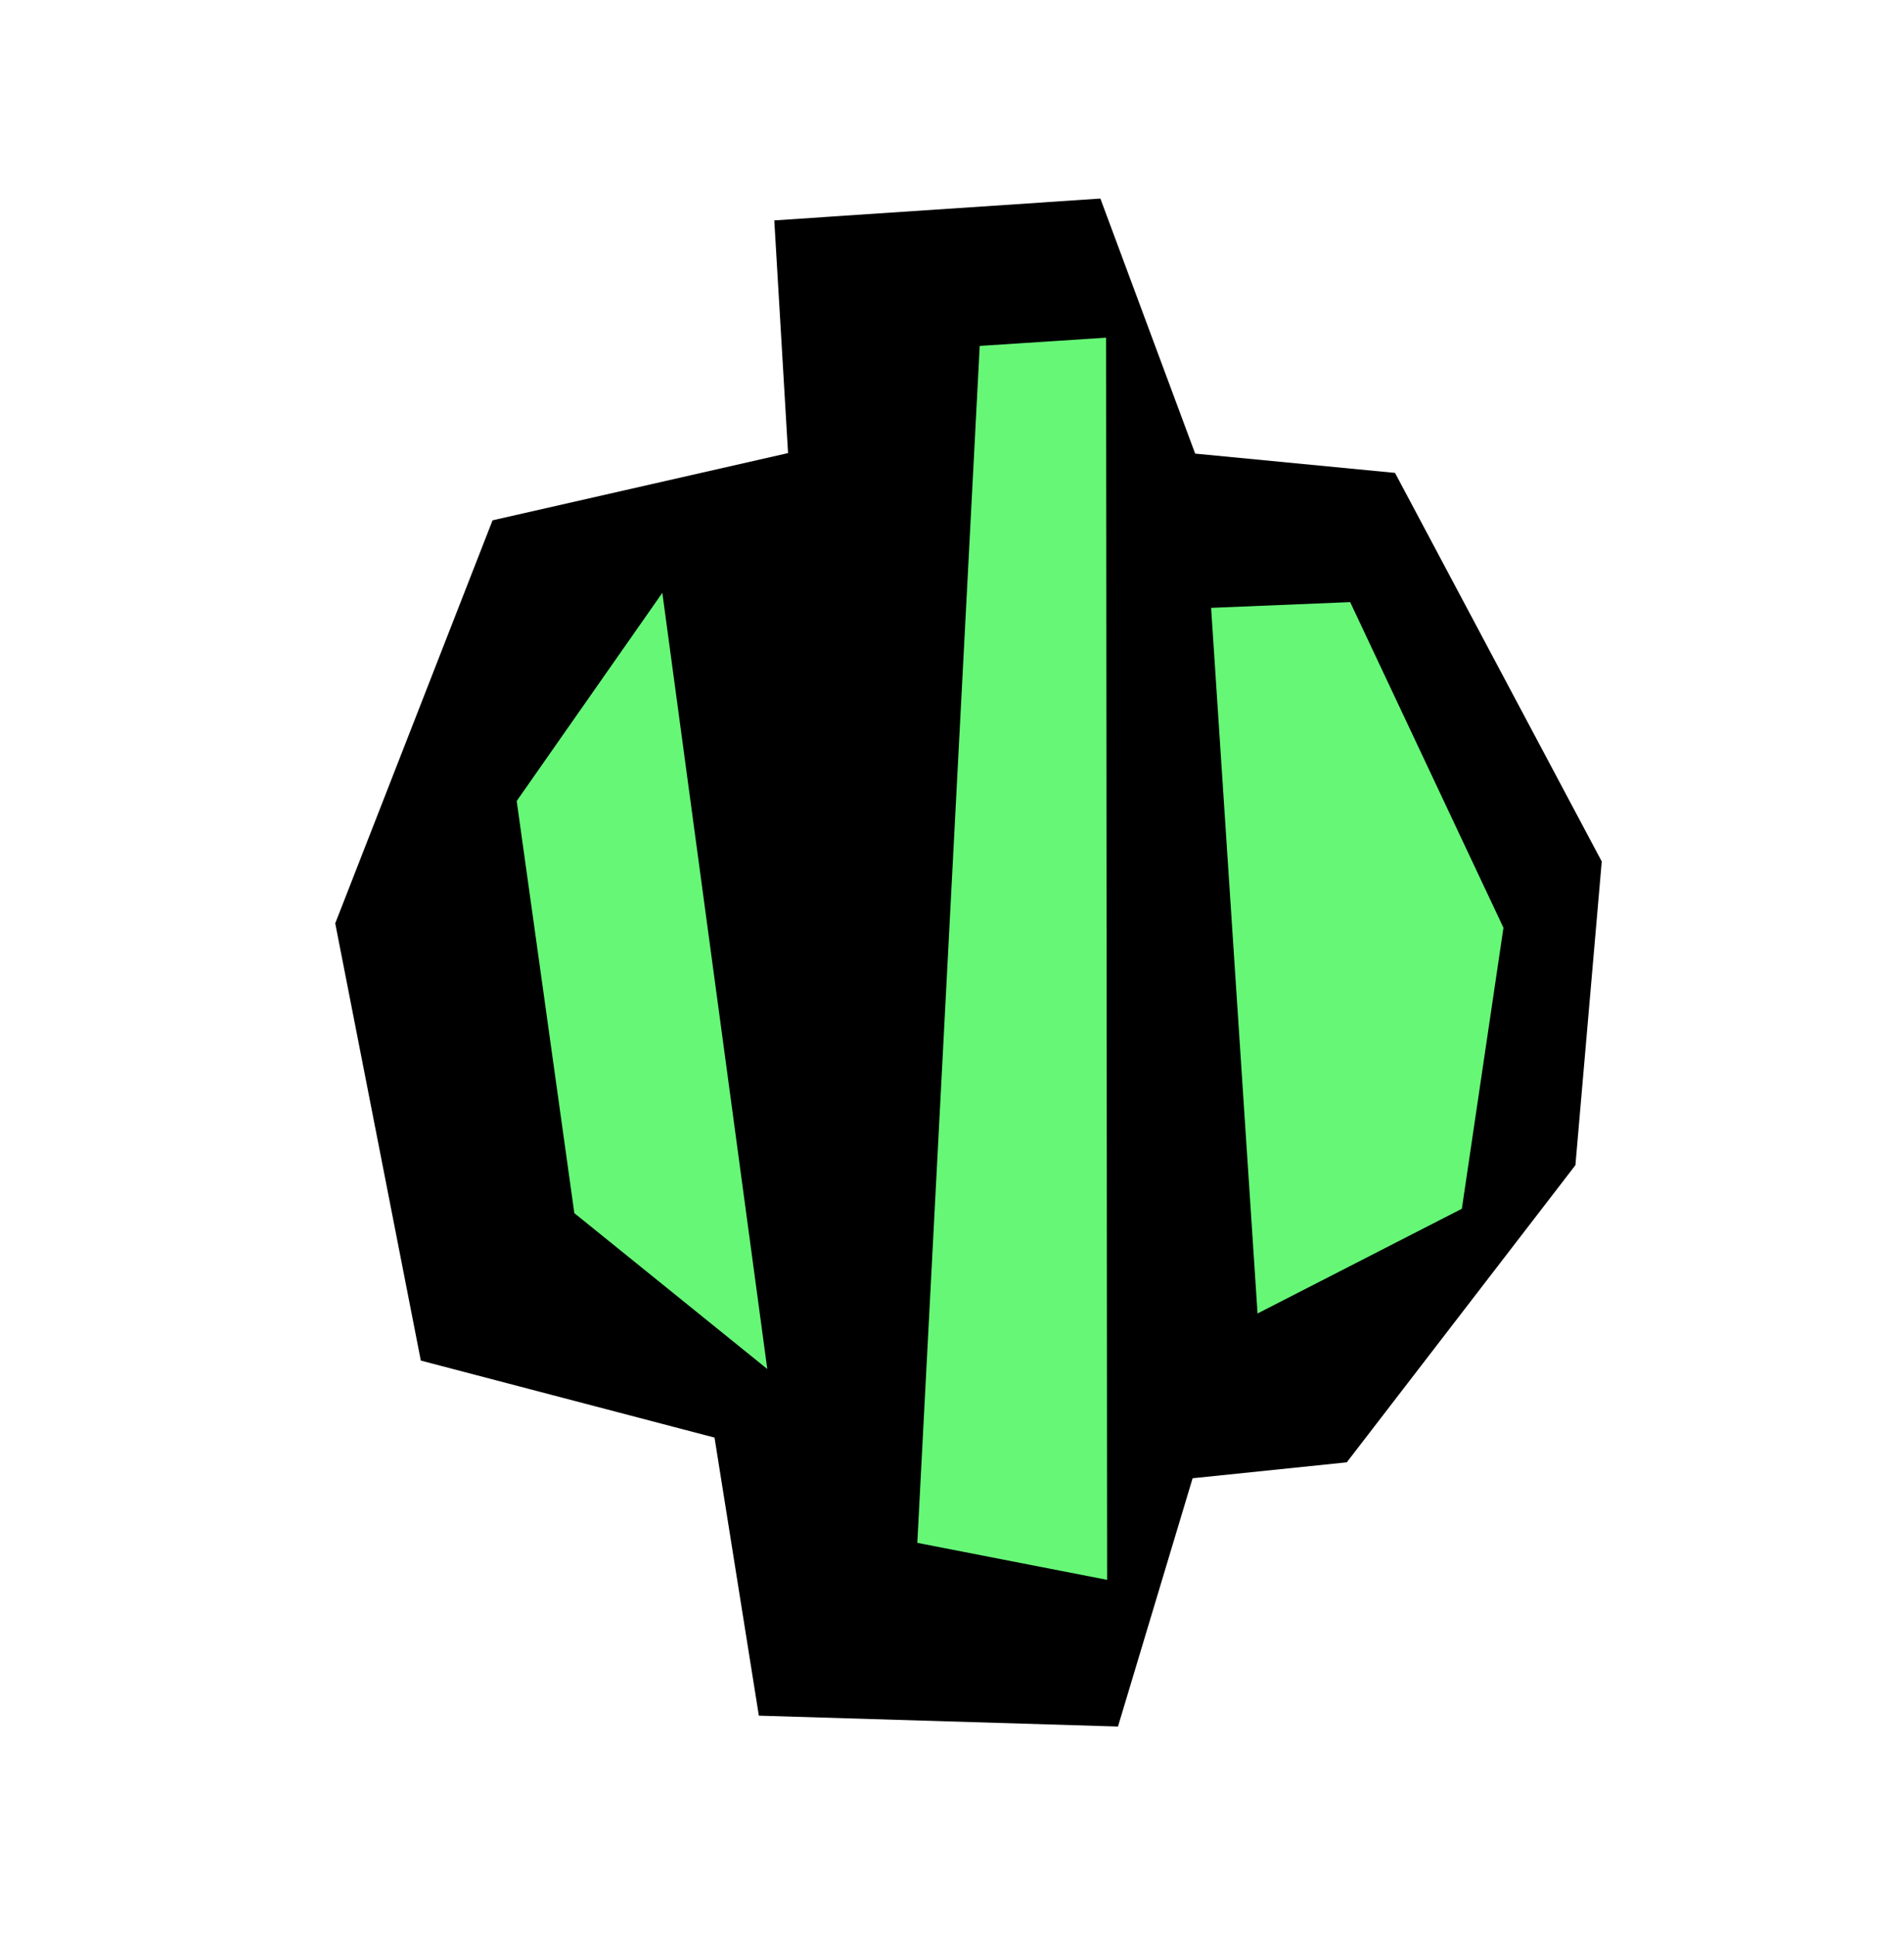 <svg width="59" height="60" viewBox="0 0 59 60" fill="none" xmlns="http://www.w3.org/2000/svg">
<path d="M43.228 14.646L37.035 14.049L34.098 6.15L23.993 6.826L24.42 14.033L15.263 16.115L10.388 28.597L13.04 42.139L22.141 44.524L23.515 53.136L34.643 53.473L36.956 45.783L41.733 45.29L48.818 36.087L49.634 26.681L43.228 14.646Z" fill="black"/>
<path d="M41.838 18.648L37.529 18.826L38.968 40.68L45.299 37.437L46.588 28.733L41.838 18.648Z" fill="#66F777"/>
<path d="M34.307 48.93L34.275 10.458L30.359 10.713L28.425 47.784L34.307 48.93Z" fill="#66F777"/>
<path d="M23.776 42.4L20.524 18.361L16.011 24.808L17.797 37.572L23.776 42.4Z" fill="#66F777"/>
</svg>

